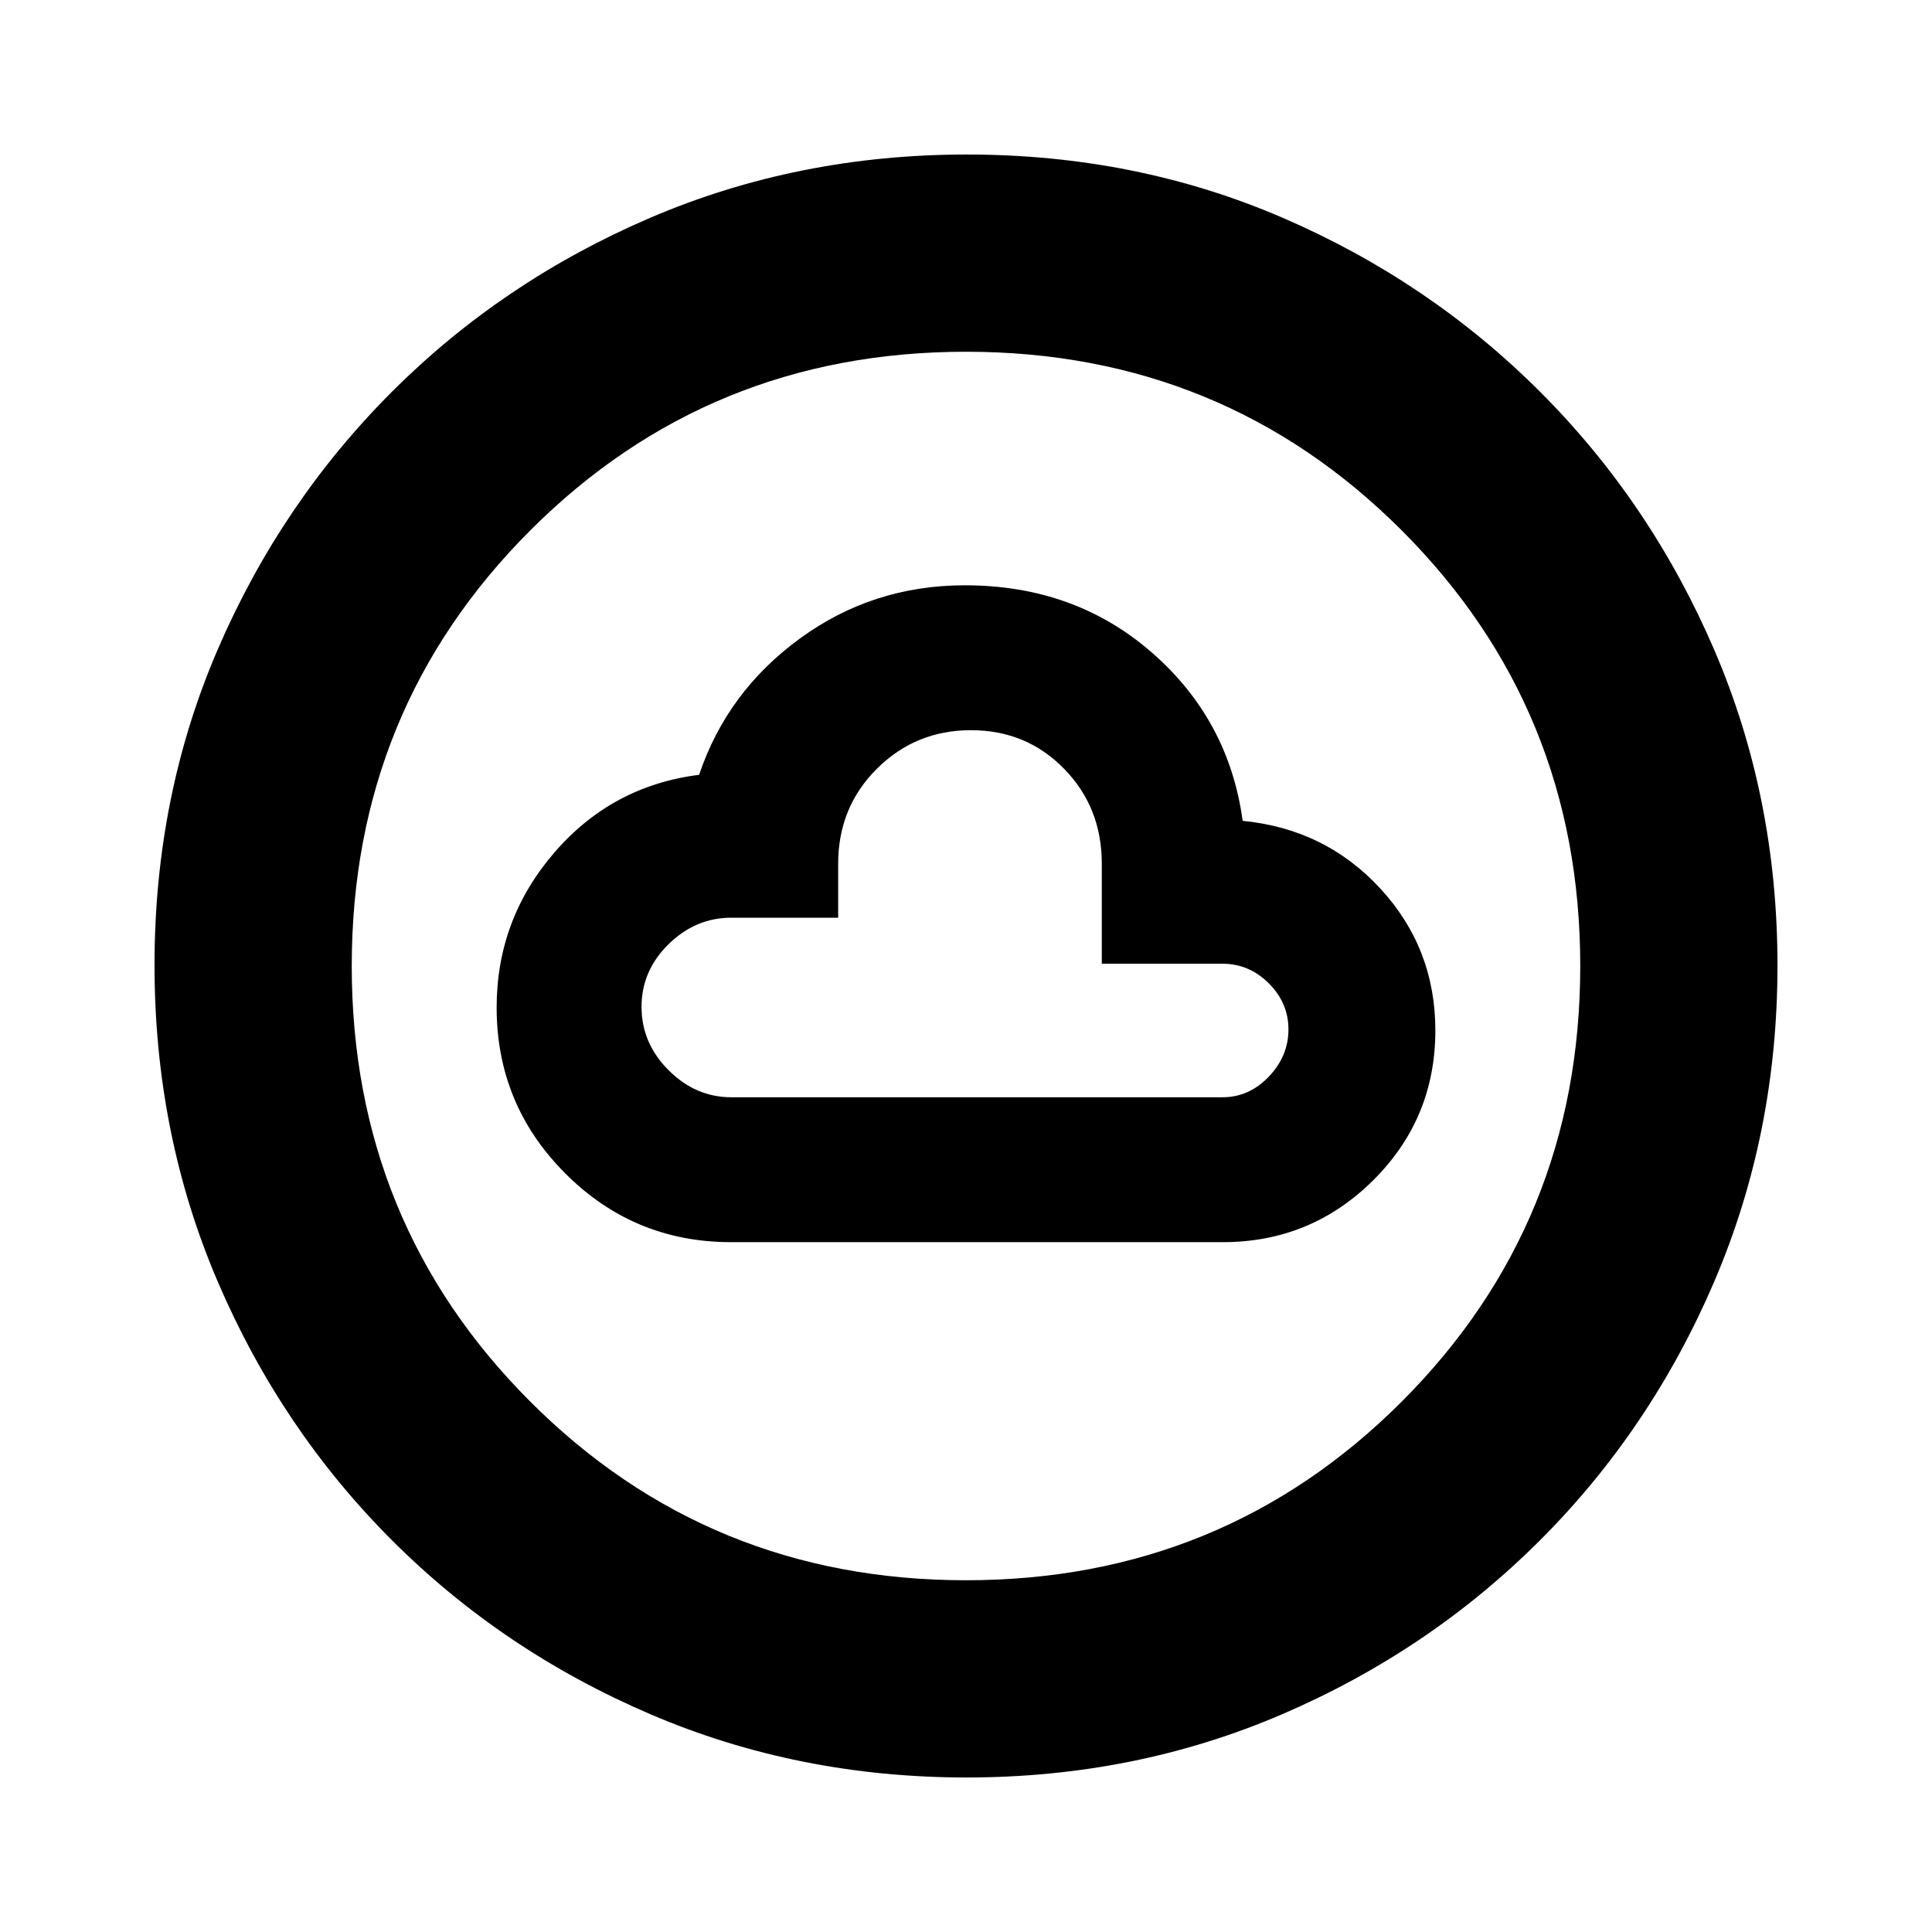 <svg xmlns="http://www.w3.org/2000/svg" height="20" viewBox="0 -960 960 960" width="20"><path d="M363.23-342.78h244.39q43.73 0 74.66-30.69 30.94-30.68 30.94-74.52 0-40.84-27.34-70.49-27.34-29.65-68.4-33.65-6.87-50.3-45.18-83.67-38.3-33.37-92.87-33.37-45.73 0-81.95 26.43-36.22 26.44-50.09 67.74-43.3 5.43-71.95 38.65-28.66 33.22-28.66 76.96 0 48.31 34.11 82.46 34.1 34.15 82.34 34.15Zm.16-72q-17.74 0-31.17-13.44-13.44-13.43-13.44-31.45 0-18.03 13.44-31.18Q345.65-504 363.39-504h53.09v-26.83q0-28 19.23-47.17 19.24-19.17 46.76-19.17 27.53 0 46.27 19.17 18.74 19.17 18.74 47.17v49.7h60q13.18 0 22.96 9.72 9.78 9.73 9.78 22.96T630.44-425q-9.78 10.22-22.96 10.22H363.39Zm116.89 338q-83.8 0-157.19-31.46-73.38-31.46-128.38-86.47-55.01-55-86.47-128.34T76.78-480.46q0-84.06 31.46-156.95 31.46-72.88 86.47-127.88 55-55.01 128.34-86.47t157.41-31.46q84.06 0 156.95 31.46 72.88 31.46 127.88 86.47 55.01 55 86.47 128.11 31.46 73.11 31.46 156.9 0 83.8-31.46 157.19-31.46 73.38-86.47 128.38-55 55.01-128.11 86.47-73.11 31.46-156.9 31.46Zm-.28-98q127.74 0 216.48-88.74T785.22-480q0-127.74-88.74-216.48T480-785.22q-127.74 0-216.48 88.74T174.78-480q0 127.74 88.74 216.48T480-174.78ZM480-480Z"/></svg>